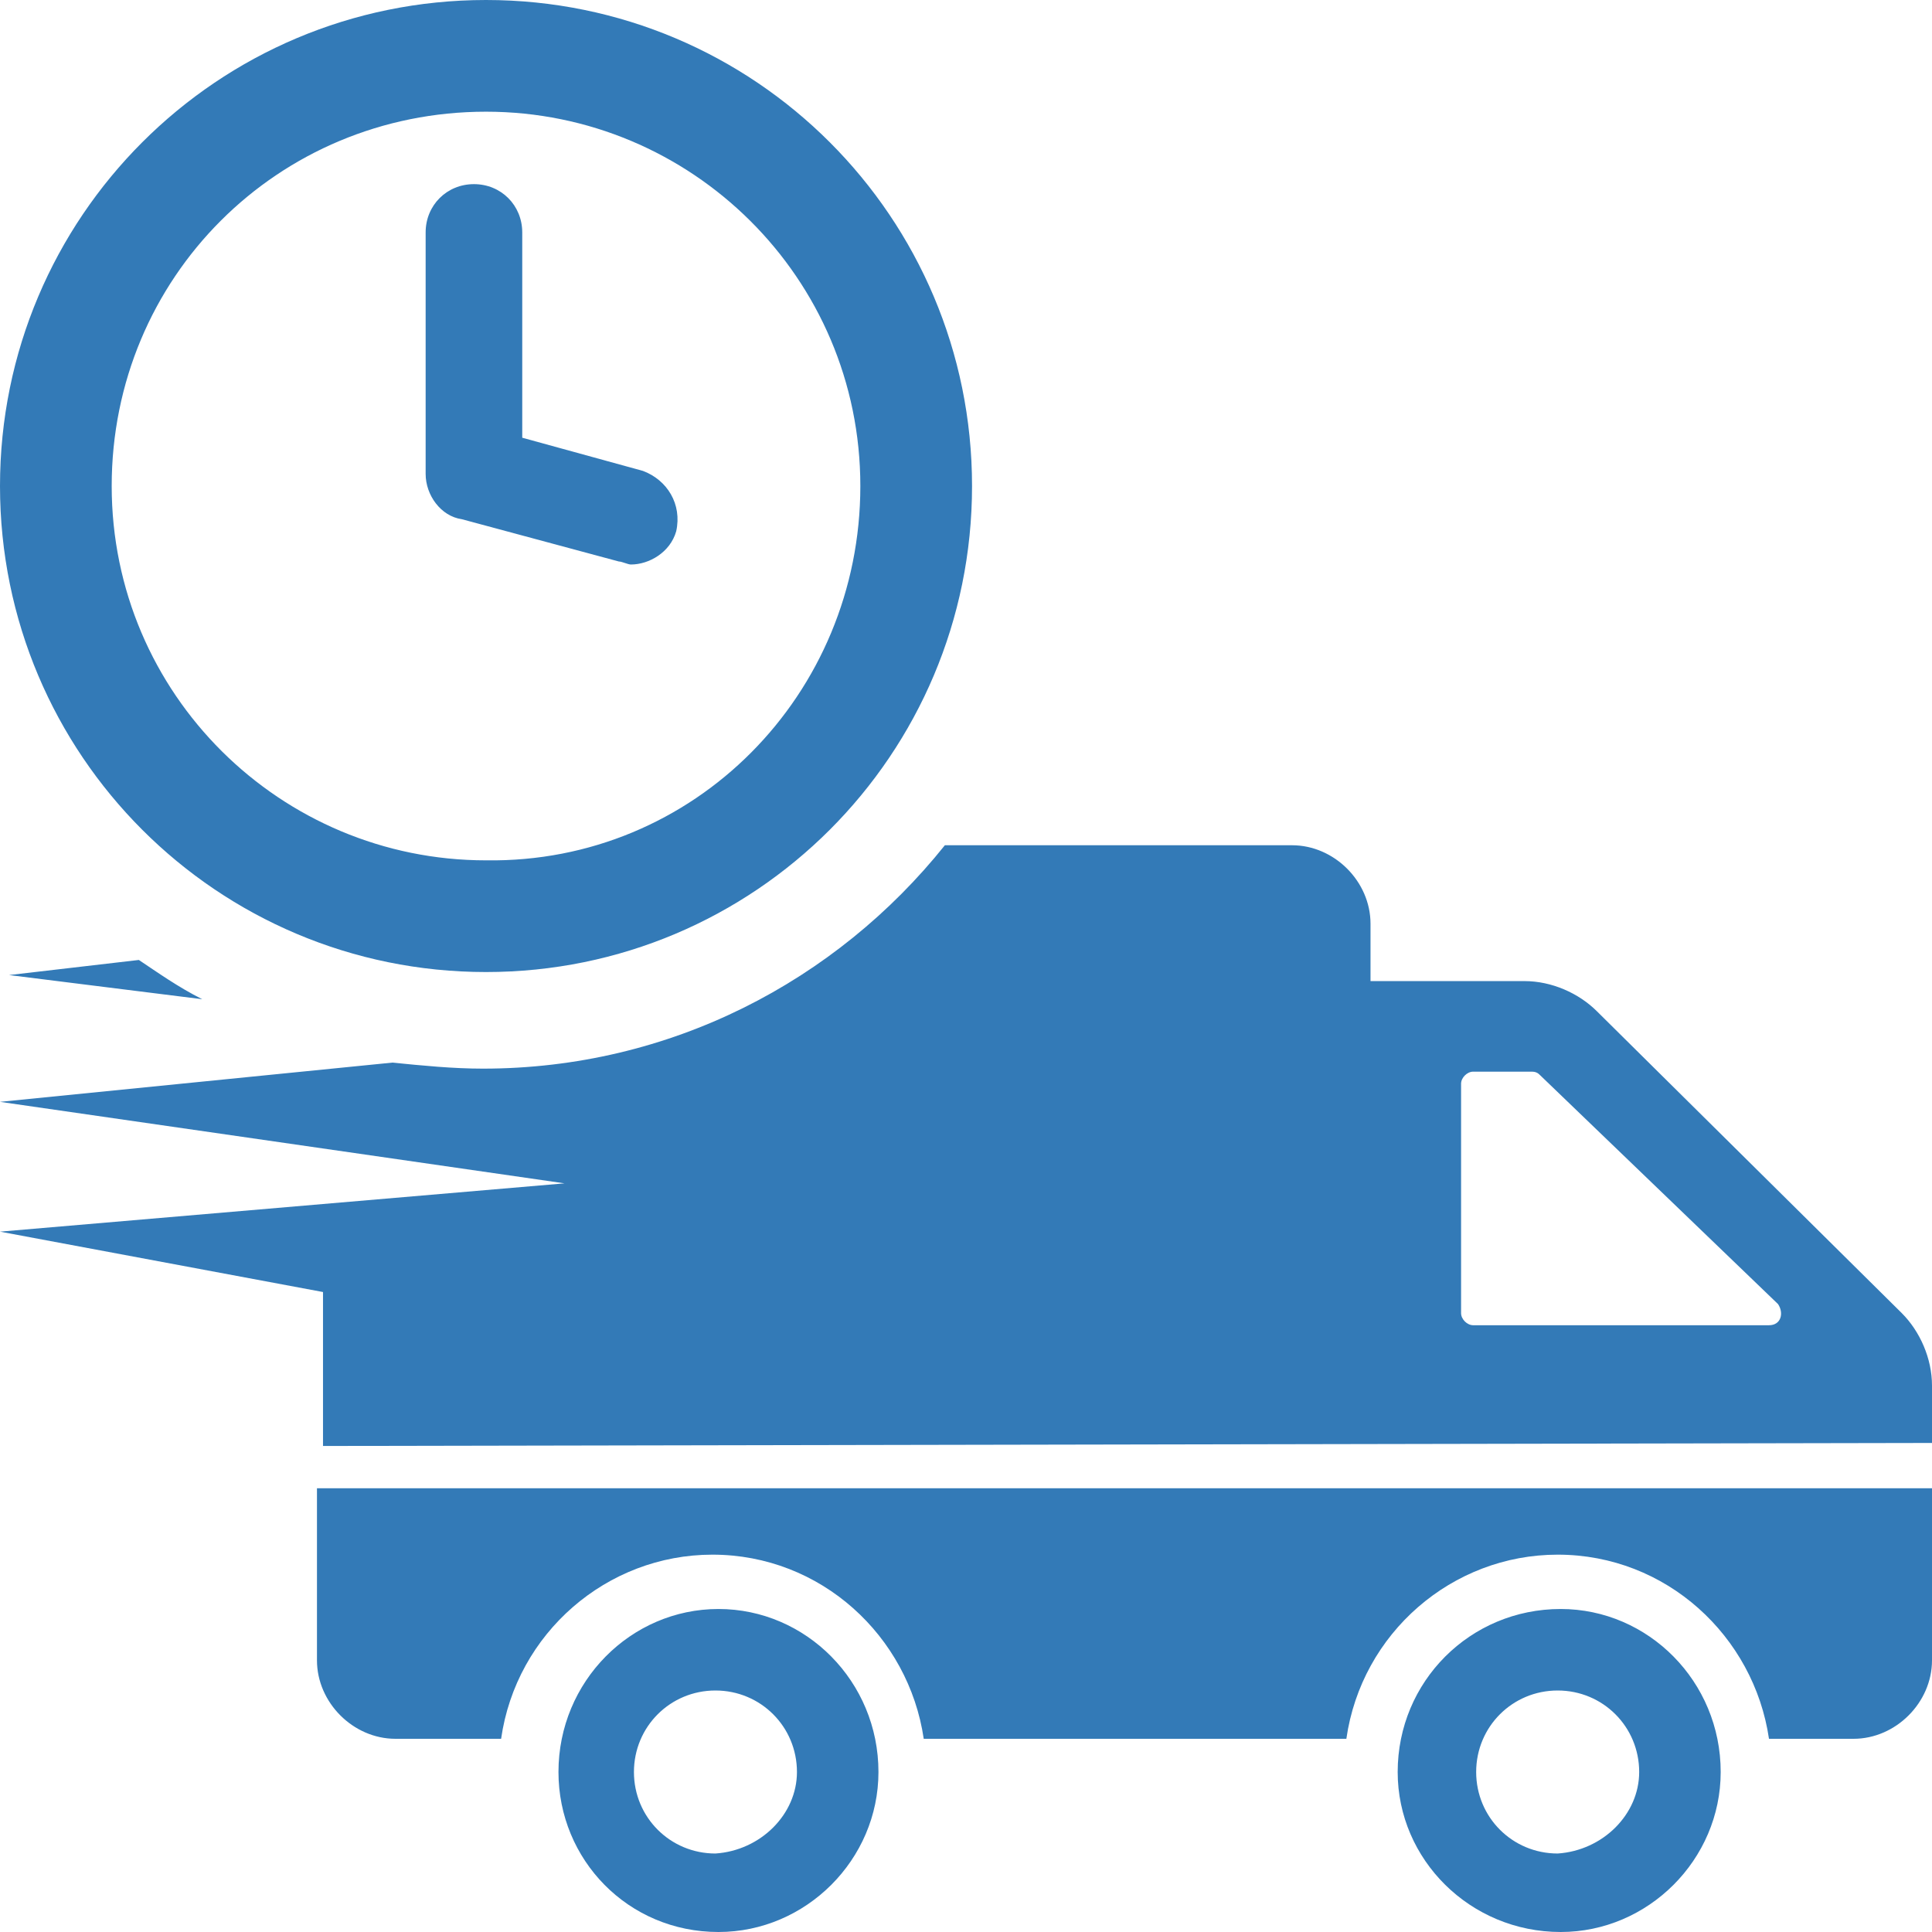 <?xml version="1.0" encoding="iso-8859-1"?>
<svg viewBox="0 0 64 64" width="64" height="64" xmlns="http://www.w3.org/2000/svg">
<path fill="#337AB7" d="M64,49.3V55c0,1.4-1.2,2.6-2.6,2.6h-2.8c-0.5-3.4-3.4-6.1-7-6.1c-3.5,0-6.5,2.6-7,6.1h-14
	c-0.5-3.4-3.4-6.1-7-6.1c-3.5,0-6.5,2.6-7,6.1h-3.5c-1.4,0-2.6-1.2-2.6-2.6v-5.7H64z M4.6,31.8l-4.3,0.5l6.4,0.8
	C5.9,32.7,5.2,32.2,4.6,31.8z M29.1,58.7c0,2.9-2.4,5.3-5.3,5.3c-3,0-5.3-2.4-5.3-5.3c0-3,2.4-5.4,5.3-5.4S29.1,55.7,29.1,58.7z
	 M26.4,58.7c0-1.5-1.2-2.7-2.7-2.7S21,57.2,21,58.7s1.2,2.7,2.7,2.7C25.2,61.3,26.4,60.1,26.4,58.7z M10.7,47.9v-5.1L0,40.8
	l18.7-1.6L0,36.5l13-1.3c1,0.1,2,0.2,3,0.2c6.2,0,11.7-2.9,15.3-7.4h11.5c1.4,0,2.6,1.2,2.6,2.6v1.9h5.1c0.9,0,1.8,0.4,2.4,1
	l10.1,10c0.6,0.6,1,1.5,1,2.4v1.9L10.7,47.9L10.7,47.9z M48.4,43.5c0,0.2,0.2,0.4,0.4,0.4h9.8c0.4,0,0.5-0.4,0.3-0.7L51,35.6
	c-0.1-0.1-0.2-0.1-0.3-0.1h-1.9c-0.2,0-0.4,0.2-0.4,0.4C48.4,35.9,48.4,43.5,48.4,43.5z M57,58.7c0,2.9-2.4,5.3-5.3,5.3
	c-3,0-5.4-2.4-5.4-5.3c0-3,2.4-5.4,5.4-5.4C54.6,53.3,57,55.7,57,58.7z M54.3,58.7c0-1.5-1.2-2.7-2.7-2.7s-2.7,1.2-2.7,2.7
	s1.2,2.7,2.7,2.7C53.1,61.3,54.3,60.1,54.3,58.7z M32.2,16.1c0,8.9-7.2,16.1-16.1,16.1S0,25,0,16.1S7.2,0,16.1,0S32.2,7.2,32.2,16.1
	z M28.5,16.1c0-6.9-5.6-12.4-12.4-12.4C9.2,3.7,3.7,9.2,3.7,16.1s5.6,12.4,12.4,12.4C23,28.6,28.5,23,28.5,16.1z M22.4,17.6
	c0.2-0.9-0.3-1.7-1.1-2l-4-1.1V7.7c0-0.9-0.7-1.6-1.6-1.6s-1.6,0.7-1.6,1.6v8c0,0.7,0.5,1.4,1.2,1.5l5.2,1.4c0.1,0,0.3,0.1,0.4,0.1
	C21.5,18.7,22.2,18.3,22.4,17.6z"/>
</svg>
